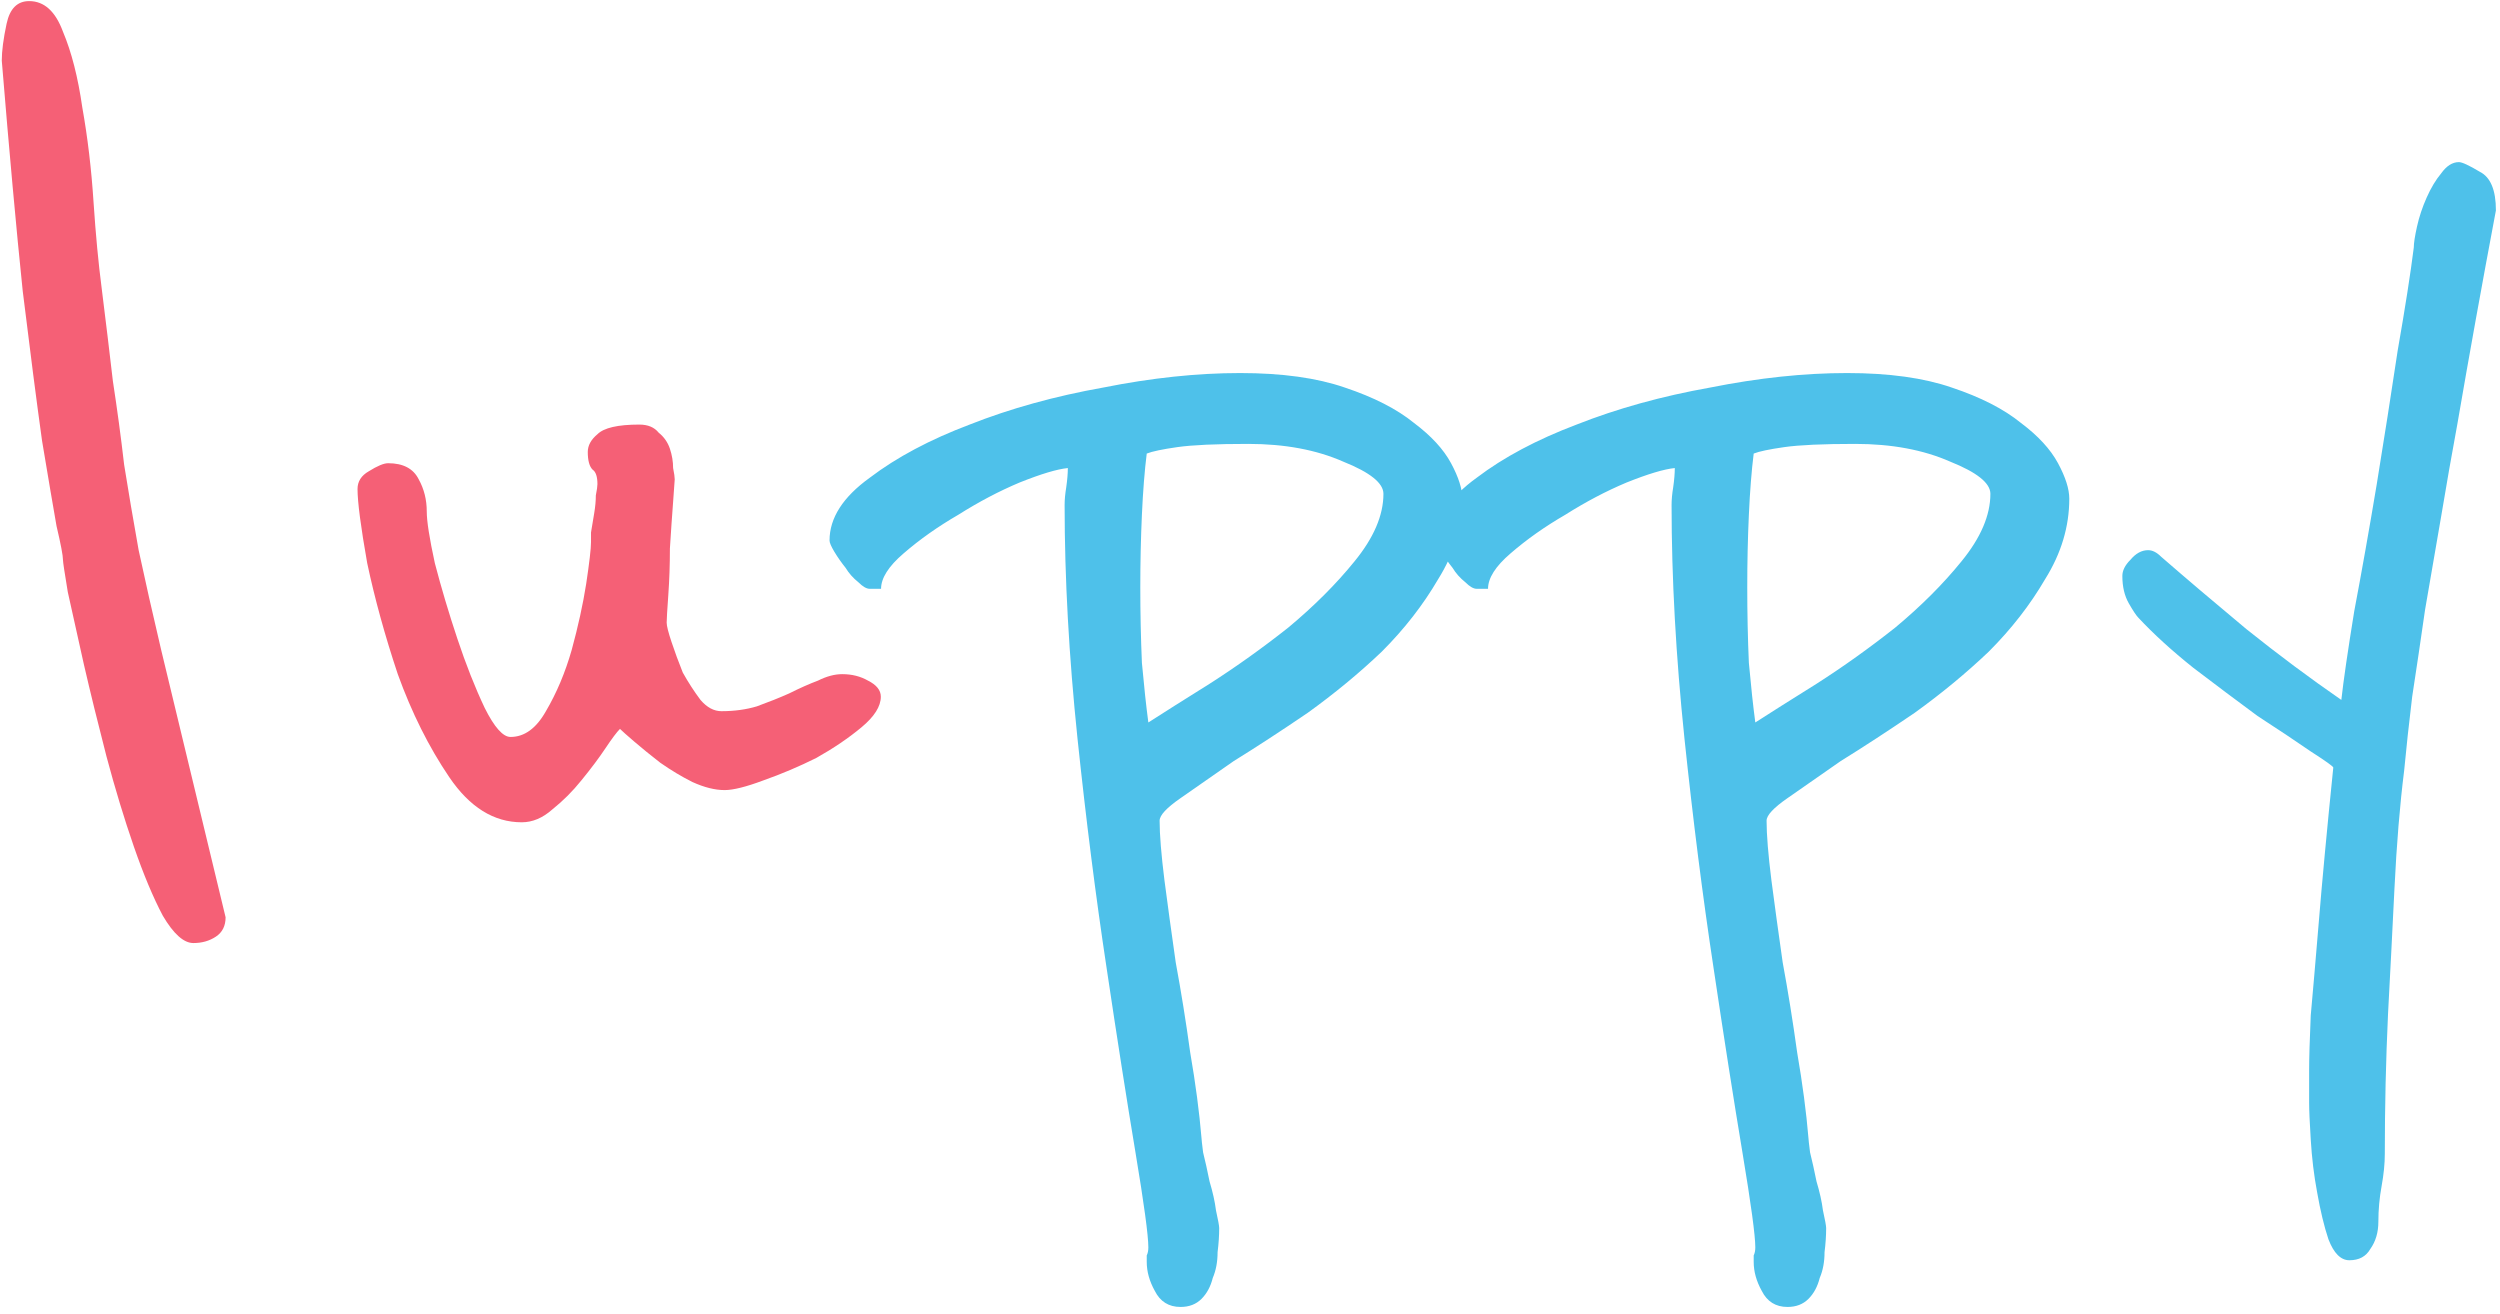 <svg width="236" height="124" viewBox="0 0 236 124" fill="none" xmlns="http://www.w3.org/2000/svg">
<path d="M21.296 86.592C21.296 87.403 20.992 88.011 20.384 88.416C19.776 88.821 19.067 89.024 18.256 89.024C17.344 89.024 16.381 88.163 15.368 86.44C14.456 84.717 13.544 82.539 12.632 79.904C11.72 77.269 10.859 74.432 10.048 71.392C9.237 68.251 8.528 65.363 7.92 62.728C7.312 59.992 6.805 57.712 6.4 55.888C6.096 54.064 5.944 53.051 5.944 52.848C5.944 52.443 5.741 51.379 5.336 49.656C5.032 47.933 4.576 45.248 3.968 41.6C3.461 37.952 2.853 33.24 2.144 27.464C1.536 21.587 0.877 14.341 0.168 5.728C0.168 4.816 0.32 3.651 0.624 2.232C0.928 0.813 1.637 0.104 2.752 0.104C4.171 0.104 5.235 1.067 5.944 2.992C6.755 4.917 7.363 7.299 7.768 10.136C8.275 12.973 8.629 15.963 8.832 19.104C9.035 22.144 9.288 24.829 9.592 27.16C9.997 30.403 10.352 33.341 10.656 35.976C11.061 38.611 11.416 41.245 11.72 43.88C12.125 46.413 12.581 49.099 13.088 51.936C13.696 54.773 14.405 57.915 15.216 61.36L21.296 86.592ZM83.15 65.768C83.15 66.68 82.543 67.643 81.326 68.656C80.111 69.669 78.692 70.632 77.07 71.544C75.449 72.355 73.777 73.064 72.055 73.672C70.433 74.28 69.217 74.584 68.406 74.584C67.495 74.584 66.481 74.331 65.367 73.824C64.353 73.317 63.34 72.709 62.327 72C61.414 71.291 60.604 70.632 59.895 70.024C59.185 69.416 58.729 69.011 58.526 68.808C58.222 69.112 57.767 69.72 57.158 70.632C56.55 71.544 55.791 72.557 54.879 73.672C54.068 74.685 53.156 75.597 52.142 76.408C51.23 77.219 50.268 77.624 49.255 77.624C46.62 77.624 44.34 76.205 42.414 73.368C40.489 70.531 38.868 67.288 37.55 63.64C36.334 59.992 35.372 56.496 34.663 53.152C34.054 49.707 33.751 47.376 33.751 46.16C33.751 45.451 34.105 44.893 34.815 44.488C35.625 43.981 36.233 43.728 36.639 43.728C38.057 43.728 39.02 44.235 39.526 45.248C40.033 46.16 40.286 47.173 40.286 48.288C40.286 49.2 40.54 50.821 41.047 53.152C41.654 55.483 42.364 57.864 43.175 60.296C43.985 62.728 44.846 64.907 45.758 66.832C46.67 68.656 47.481 69.568 48.191 69.568C49.508 69.568 50.623 68.757 51.535 67.136C52.548 65.413 53.358 63.488 53.967 61.36C54.575 59.131 55.031 57.053 55.334 55.128C55.639 53.101 55.791 51.784 55.791 51.176C55.791 51.075 55.791 50.771 55.791 50.264C55.892 49.656 55.993 49.048 56.094 48.44C56.196 47.832 56.246 47.275 56.246 46.768C56.348 46.261 56.398 45.907 56.398 45.704C56.398 44.995 56.246 44.539 55.943 44.336C55.639 44.032 55.486 43.475 55.486 42.664C55.486 42.056 55.791 41.499 56.398 40.992C57.007 40.384 58.324 40.08 60.35 40.08C61.161 40.08 61.769 40.333 62.175 40.84C62.681 41.245 63.036 41.752 63.239 42.36C63.441 42.968 63.542 43.576 63.542 44.184C63.644 44.691 63.694 45.045 63.694 45.248C63.694 45.349 63.644 46.059 63.542 47.376C63.441 48.693 63.34 50.163 63.239 51.784C63.239 53.304 63.188 54.773 63.087 56.192C62.985 57.611 62.934 58.472 62.934 58.776C62.934 59.08 63.087 59.688 63.391 60.6C63.694 61.512 64.049 62.475 64.454 63.488C64.961 64.4 65.519 65.261 66.126 66.072C66.734 66.781 67.393 67.136 68.103 67.136C69.319 67.136 70.433 66.984 71.447 66.68C72.561 66.275 73.575 65.869 74.487 65.464C75.5 64.957 76.412 64.552 77.222 64.248C78.033 63.843 78.793 63.64 79.502 63.64C80.415 63.64 81.225 63.843 81.934 64.248C82.745 64.653 83.15 65.16 83.15 65.768Z" fill="#F56076"/>
<path d="M138.044 47.072C138.044 49.707 137.284 52.24 135.764 54.672C134.345 57.104 132.572 59.384 130.444 61.512C128.316 63.539 125.985 65.464 123.452 67.288C120.919 69.011 118.588 70.531 116.46 71.848C114.433 73.267 112.761 74.432 111.444 75.344C110.127 76.256 109.468 76.965 109.468 77.472C109.468 78.789 109.62 80.664 109.924 83.096C110.228 85.427 110.583 88.011 110.988 90.848C111.495 93.584 111.951 96.421 112.356 99.36C112.863 102.299 113.217 104.984 113.42 107.416C113.42 107.517 113.471 107.973 113.572 108.784C113.775 109.595 113.977 110.507 114.18 111.52C114.484 112.533 114.687 113.445 114.788 114.256C114.991 115.168 115.092 115.725 115.092 115.928C115.092 116.637 115.041 117.397 114.94 118.208C114.94 119.12 114.788 119.931 114.484 120.64C114.281 121.451 113.927 122.109 113.42 122.616C112.913 123.123 112.255 123.376 111.444 123.376C110.329 123.376 109.519 122.869 109.012 121.856C108.505 120.944 108.252 120.032 108.252 119.12C108.252 118.917 108.252 118.715 108.252 118.512C108.353 118.309 108.404 118.056 108.404 117.752C108.404 116.637 107.999 113.648 107.188 108.784C106.377 103.92 105.465 98.093 104.452 91.304C103.439 84.616 102.527 77.421 101.716 69.72C100.905 61.917 100.5 54.571 100.5 47.68C100.5 47.173 100.551 46.616 100.652 46.008C100.753 45.299 100.804 44.691 100.804 44.184C99.79 44.285 98.27 44.741 96.244 45.552C94.319 46.363 92.393 47.376 90.468 48.592C88.543 49.707 86.82 50.923 85.3 52.24C83.881 53.456 83.172 54.571 83.172 55.584H82.108C81.804 55.584 81.449 55.381 81.044 54.976C80.537 54.571 80.132 54.115 79.828 53.608C79.422 53.101 79.068 52.595 78.764 52.088C78.46 51.581 78.308 51.227 78.308 51.024C78.308 48.896 79.575 46.92 82.108 45.096C84.641 43.171 87.782 41.499 91.532 40.08C95.382 38.56 99.588 37.395 104.148 36.584C108.708 35.672 113.015 35.216 117.068 35.216C121.02 35.216 124.313 35.672 126.948 36.584C129.684 37.496 131.863 38.611 133.484 39.928C135.105 41.144 136.271 42.411 136.98 43.728C137.689 45.045 138.044 46.16 138.044 47.072ZM130.596 46.616C130.596 45.603 129.329 44.589 126.796 43.576C124.263 42.461 121.273 41.904 117.828 41.904C114.788 41.904 112.559 42.005 111.14 42.208C109.721 42.411 108.759 42.613 108.252 42.816C108.049 44.437 107.897 46.363 107.796 48.592C107.695 50.821 107.644 53.101 107.644 55.432C107.644 57.864 107.695 60.245 107.796 62.576C107.999 64.805 108.201 66.68 108.404 68.2C109.823 67.288 111.748 66.072 114.18 64.552C116.713 62.931 119.196 61.157 121.628 59.232C124.06 57.205 126.137 55.128 127.86 53C129.684 50.771 130.596 48.643 130.596 46.616ZM195.341 47.072C195.341 49.707 194.581 52.24 193.061 54.672C191.642 57.104 189.869 59.384 187.741 61.512C185.613 63.539 183.282 65.464 180.749 67.288C178.215 69.011 175.885 70.531 173.757 71.848C171.73 73.267 170.058 74.432 168.741 75.344C167.423 76.256 166.765 76.965 166.765 77.472C166.765 78.789 166.917 80.664 167.221 83.096C167.525 85.427 167.879 88.011 168.285 90.848C168.791 93.584 169.247 96.421 169.653 99.36C170.159 102.299 170.514 104.984 170.717 107.416C170.717 107.517 170.767 107.973 170.869 108.784C171.071 109.595 171.274 110.507 171.477 111.52C171.781 112.533 171.983 113.445 172.085 114.256C172.287 115.168 172.389 115.725 172.389 115.928C172.389 116.637 172.338 117.397 172.237 118.208C172.237 119.12 172.085 119.931 171.781 120.64C171.578 121.451 171.223 122.109 170.717 122.616C170.21 123.123 169.551 123.376 168.741 123.376C167.626 123.376 166.815 122.869 166.309 121.856C165.802 120.944 165.549 120.032 165.549 119.12C165.549 118.917 165.549 118.715 165.549 118.512C165.65 118.309 165.701 118.056 165.701 117.752C165.701 116.637 165.295 113.648 164.485 108.784C163.674 103.92 162.762 98.093 161.749 91.304C160.735 84.616 159.823 77.421 159.013 69.72C158.202 61.917 157.797 54.571 157.797 47.68C157.797 47.173 157.847 46.616 157.949 46.008C158.05 45.299 158.101 44.691 158.101 44.184C157.087 44.285 155.567 44.741 153.541 45.552C151.615 46.363 149.69 47.376 147.765 48.592C145.839 49.707 144.117 50.923 142.597 52.24C141.178 53.456 140.469 54.571 140.469 55.584H139.405C139.101 55.584 138.746 55.381 138.341 54.976C137.834 54.571 137.429 54.115 137.125 53.608C136.719 53.101 136.365 52.595 136.061 52.088C135.757 51.581 135.605 51.227 135.605 51.024C135.605 48.896 136.871 46.92 139.405 45.096C141.938 43.171 145.079 41.499 148.829 40.08C152.679 38.56 156.885 37.395 161.445 36.584C166.005 35.672 170.311 35.216 174.365 35.216C178.317 35.216 181.61 35.672 184.245 36.584C186.981 37.496 189.159 38.611 190.781 39.928C192.402 41.144 193.567 42.411 194.277 43.728C194.986 45.045 195.341 46.16 195.341 47.072ZM187.893 46.616C187.893 45.603 186.626 44.589 184.093 43.576C181.559 42.461 178.57 41.904 175.125 41.904C172.085 41.904 169.855 42.005 168.437 42.208C167.018 42.411 166.055 42.613 165.549 42.816C165.346 44.437 165.194 46.363 165.093 48.592C164.991 50.821 164.941 53.101 164.941 55.432C164.941 57.864 164.991 60.245 165.093 62.576C165.295 64.805 165.498 66.68 165.701 68.2C167.119 67.288 169.045 66.072 171.477 64.552C174.01 62.931 176.493 61.157 178.925 59.232C181.357 57.205 183.434 55.128 185.157 53C186.981 50.771 187.893 48.643 187.893 46.616ZM235.614 19.864C234.296 26.856 233.08 33.595 231.966 40.08C231.459 42.816 230.952 45.704 230.446 48.744C229.939 51.683 229.432 54.621 228.926 57.56C228.52 60.397 228.115 63.133 227.71 65.768C227.406 68.301 227.152 70.632 226.95 72.76C226.544 76.003 226.24 79.701 226.038 83.856C225.835 88.011 225.632 91.963 225.43 95.712C225.227 100.069 225.126 104.477 225.126 108.936C225.126 109.848 225.024 110.861 224.822 111.976C224.619 113.091 224.518 114.205 224.518 115.32C224.518 116.333 224.264 117.195 223.758 117.904C223.352 118.613 222.694 118.968 221.782 118.968C220.971 118.968 220.312 118.309 219.806 116.992C219.4 115.776 219.046 114.307 218.742 112.584C218.438 110.963 218.235 109.291 218.134 107.568C218.032 105.947 217.982 104.781 217.982 104.072C217.982 103.261 217.982 102.248 217.982 101.032C217.982 99.917 218.032 98.195 218.134 95.864C218.336 93.635 218.59 90.696 218.894 87.048C219.198 83.299 219.654 78.435 220.262 72.456C220.262 72.355 219.552 71.848 218.134 70.936C216.816 70.024 215.144 68.909 213.118 67.592C211.192 66.173 209.166 64.653 207.038 63.032C205.011 61.411 203.288 59.84 201.87 58.32C201.667 58.117 201.363 57.661 200.958 56.952C200.552 56.243 200.35 55.381 200.35 54.368C200.35 53.861 200.603 53.355 201.11 52.848C201.616 52.24 202.174 51.936 202.782 51.936C203.187 51.936 203.592 52.139 203.998 52.544C206.328 54.571 209.014 56.851 212.054 59.384C215.094 61.816 218.083 64.045 221.022 66.072C221.224 64.248 221.63 61.461 222.238 57.712C222.947 53.963 223.656 49.96 224.366 45.704C225.075 41.347 225.734 37.141 226.342 33.088C227.051 29.035 227.558 25.792 227.862 23.36C227.862 22.955 227.963 22.296 228.166 21.384C228.368 20.472 228.672 19.56 229.078 18.648C229.483 17.736 229.939 16.976 230.446 16.368C230.952 15.659 231.51 15.304 232.118 15.304C232.422 15.304 233.08 15.608 234.094 16.216C235.107 16.723 235.614 17.939 235.614 19.864Z" fill="#4EC1EA"/>
</svg>
